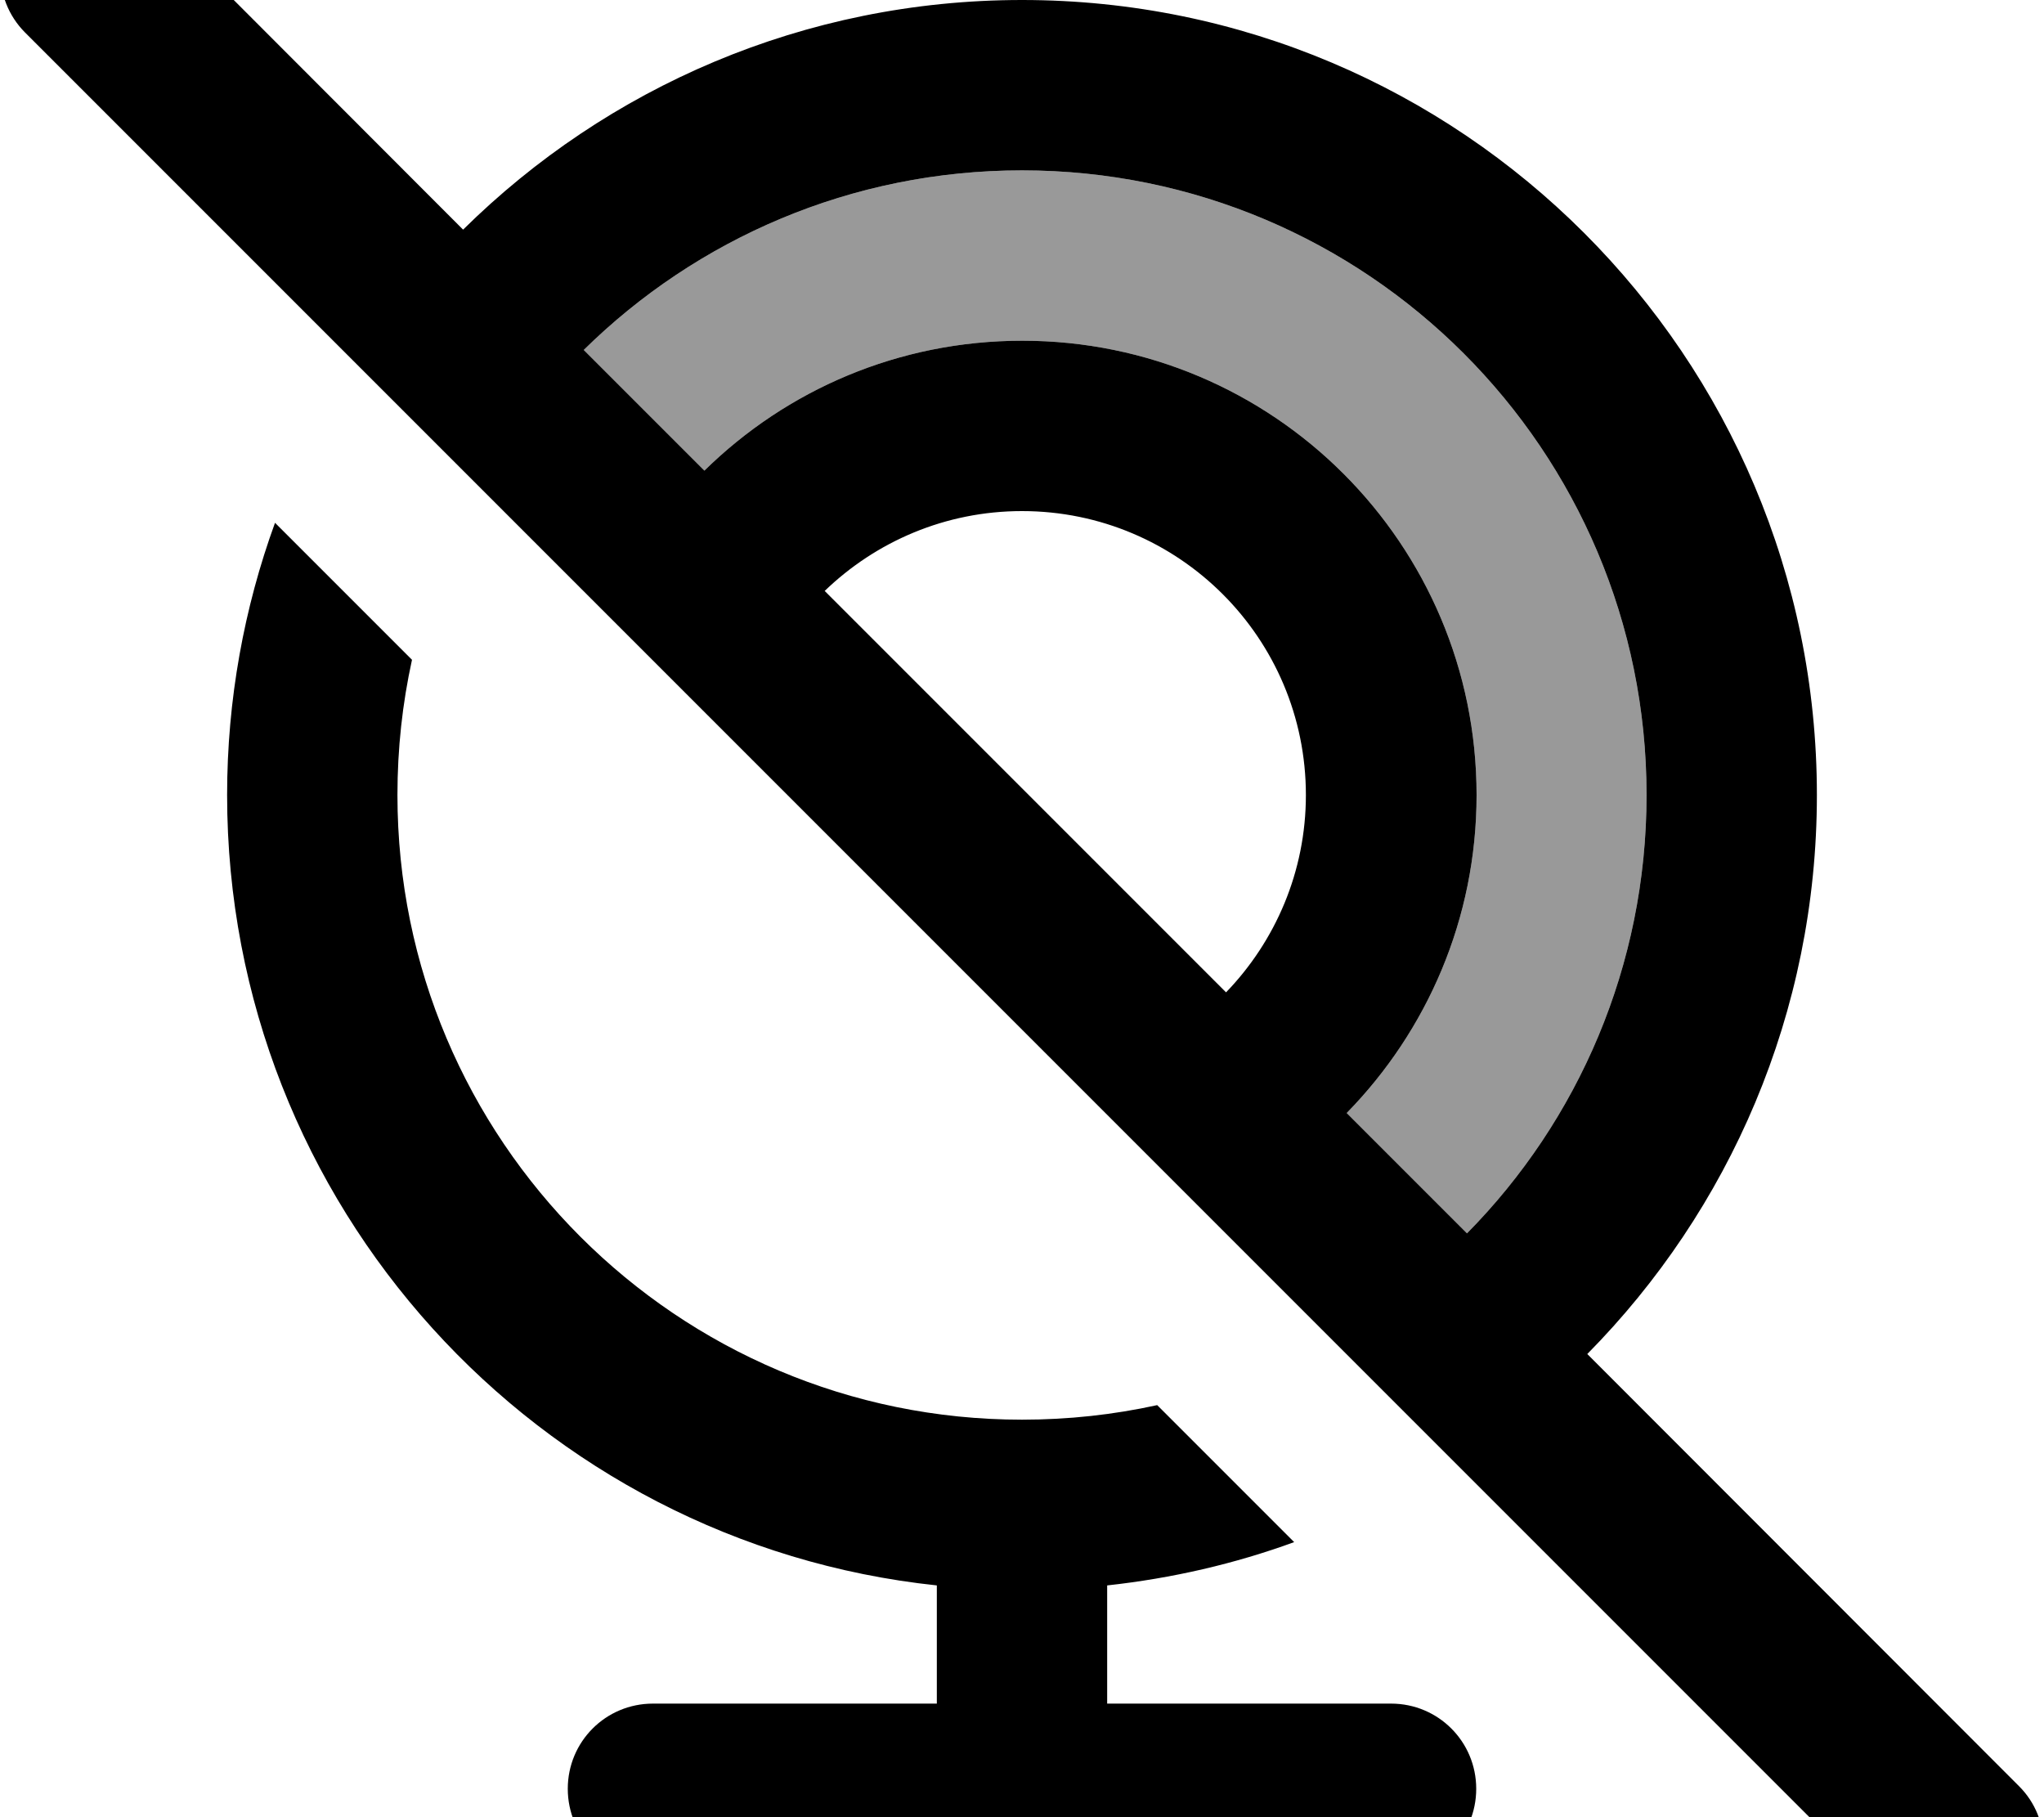 <svg fill="currentColor" xmlns="http://www.w3.org/2000/svg" viewBox="0 0 576 512"><!--! Font Awesome Pro 7.0.1 by @fontawesome - https://fontawesome.com License - https://fontawesome.com/license (Commercial License) Copyright 2025 Fonticons, Inc. --><path opacity=".4" fill="currentColor" d="M164.5 98.6c31.8-31.3 75.4-50.6 123.5-50.6 97.2 0 176 78.8 176 176 0 48.1-19.3 91.8-50.6 123.5l-33.9-33.9c22.6-23.1 36.6-54.7 36.6-89.6 0-70.7-57.3-128-128-128-34.9 0-66.5 13.9-89.6 36.6L164.5 98.6z"/><path fill="currentColor" d="M41-24.9c-9.4-9.4-24.6-9.4-33.9 0S-2.3-.3 7 9.1l528 528c9.4 9.4 24.6 9.4 33.9 0s9.4-24.6 0-33.9L447.3 381.5C487.3 341 512 285.4 512 224 512 100.3 411.7 0 288 0 226.6 0 171 24.7 130.5 64.7L41-24.9zM164.5 98.6c31.8-31.3 75.4-50.6 123.5-50.6 97.2 0 176 78.8 176 176 0 48.1-19.3 91.8-50.6 123.5l-33.9-33.9c22.6-23.1 36.6-54.7 36.6-89.6 0-70.7-57.3-128-128-128-34.9 0-66.5 13.9-89.6 36.6L164.5 98.6zm181 181L232.4 166.5c14.4-13.9 34-22.5 55.6-22.5 44.2 0 80 35.8 80 80 0 21.6-8.6 41.2-22.5 55.6zm19.2 154.9l-38.6-38.6c-12.3 2.7-25 4.1-38.1 4.1-97.2 0-176-78.8-176-176 0-13.1 1.4-25.8 4.1-38.1L77.5 147.3C68.8 171.2 64 197.1 64 224 64 339.6 151.6 434.8 264 446.7l0 33.3-80 0c-13.3 0-24 10.7-24 24s10.7 24 24 24l208 0c13.3 0 24-10.7 24-24s-10.7-24-24-24l-80 0 0-33.3c18.3-2 36-6.1 52.7-12.2z"/></svg>